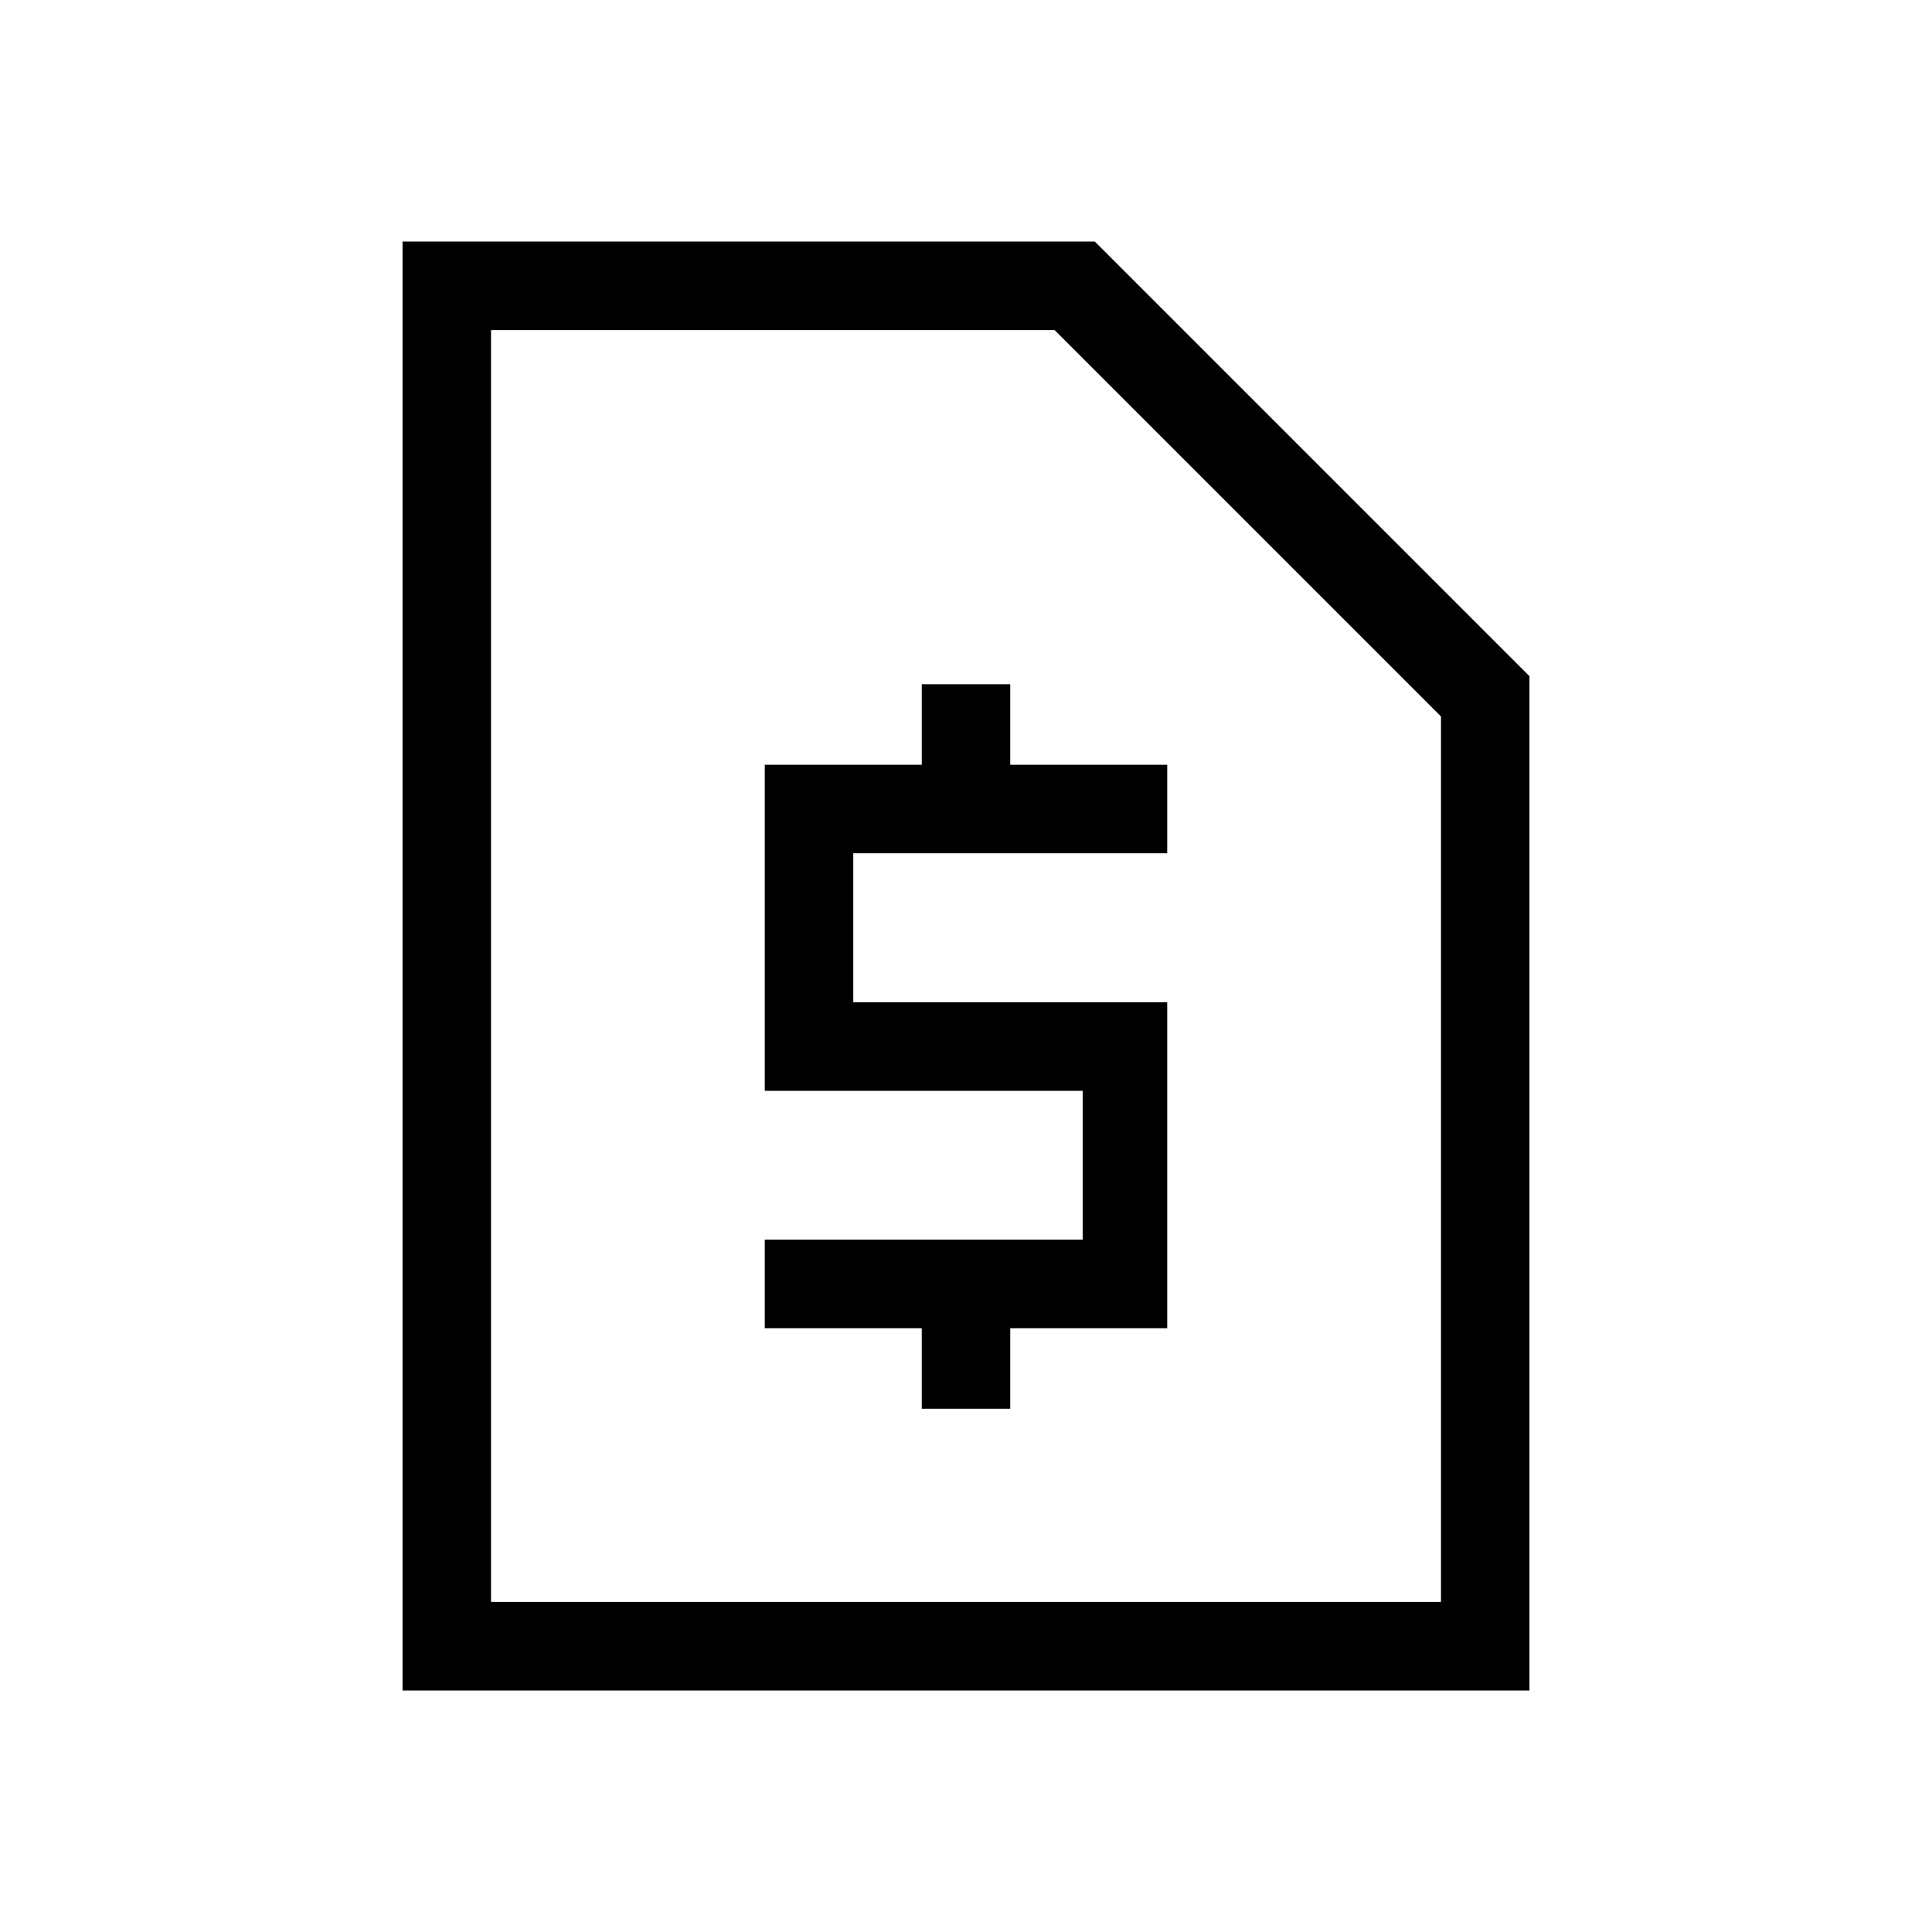 <svg xmlns="http://www.w3.org/2000/svg" height="20" width="20"><path d="M9.542 14.583h.916v-.833h1.625v-3.375h-3.25V8.833h3.25v-.916h-1.625v-.834h-.916v.834H7.917v3.375h3.291v1.541H7.917v.917h1.625ZM4.167 17.5v-15h7.166l4.5 4.5v10.5Zm.916-.917h9.834V7.417l-4-4H5.083Zm0-13.166v13.166Z"/></svg>
